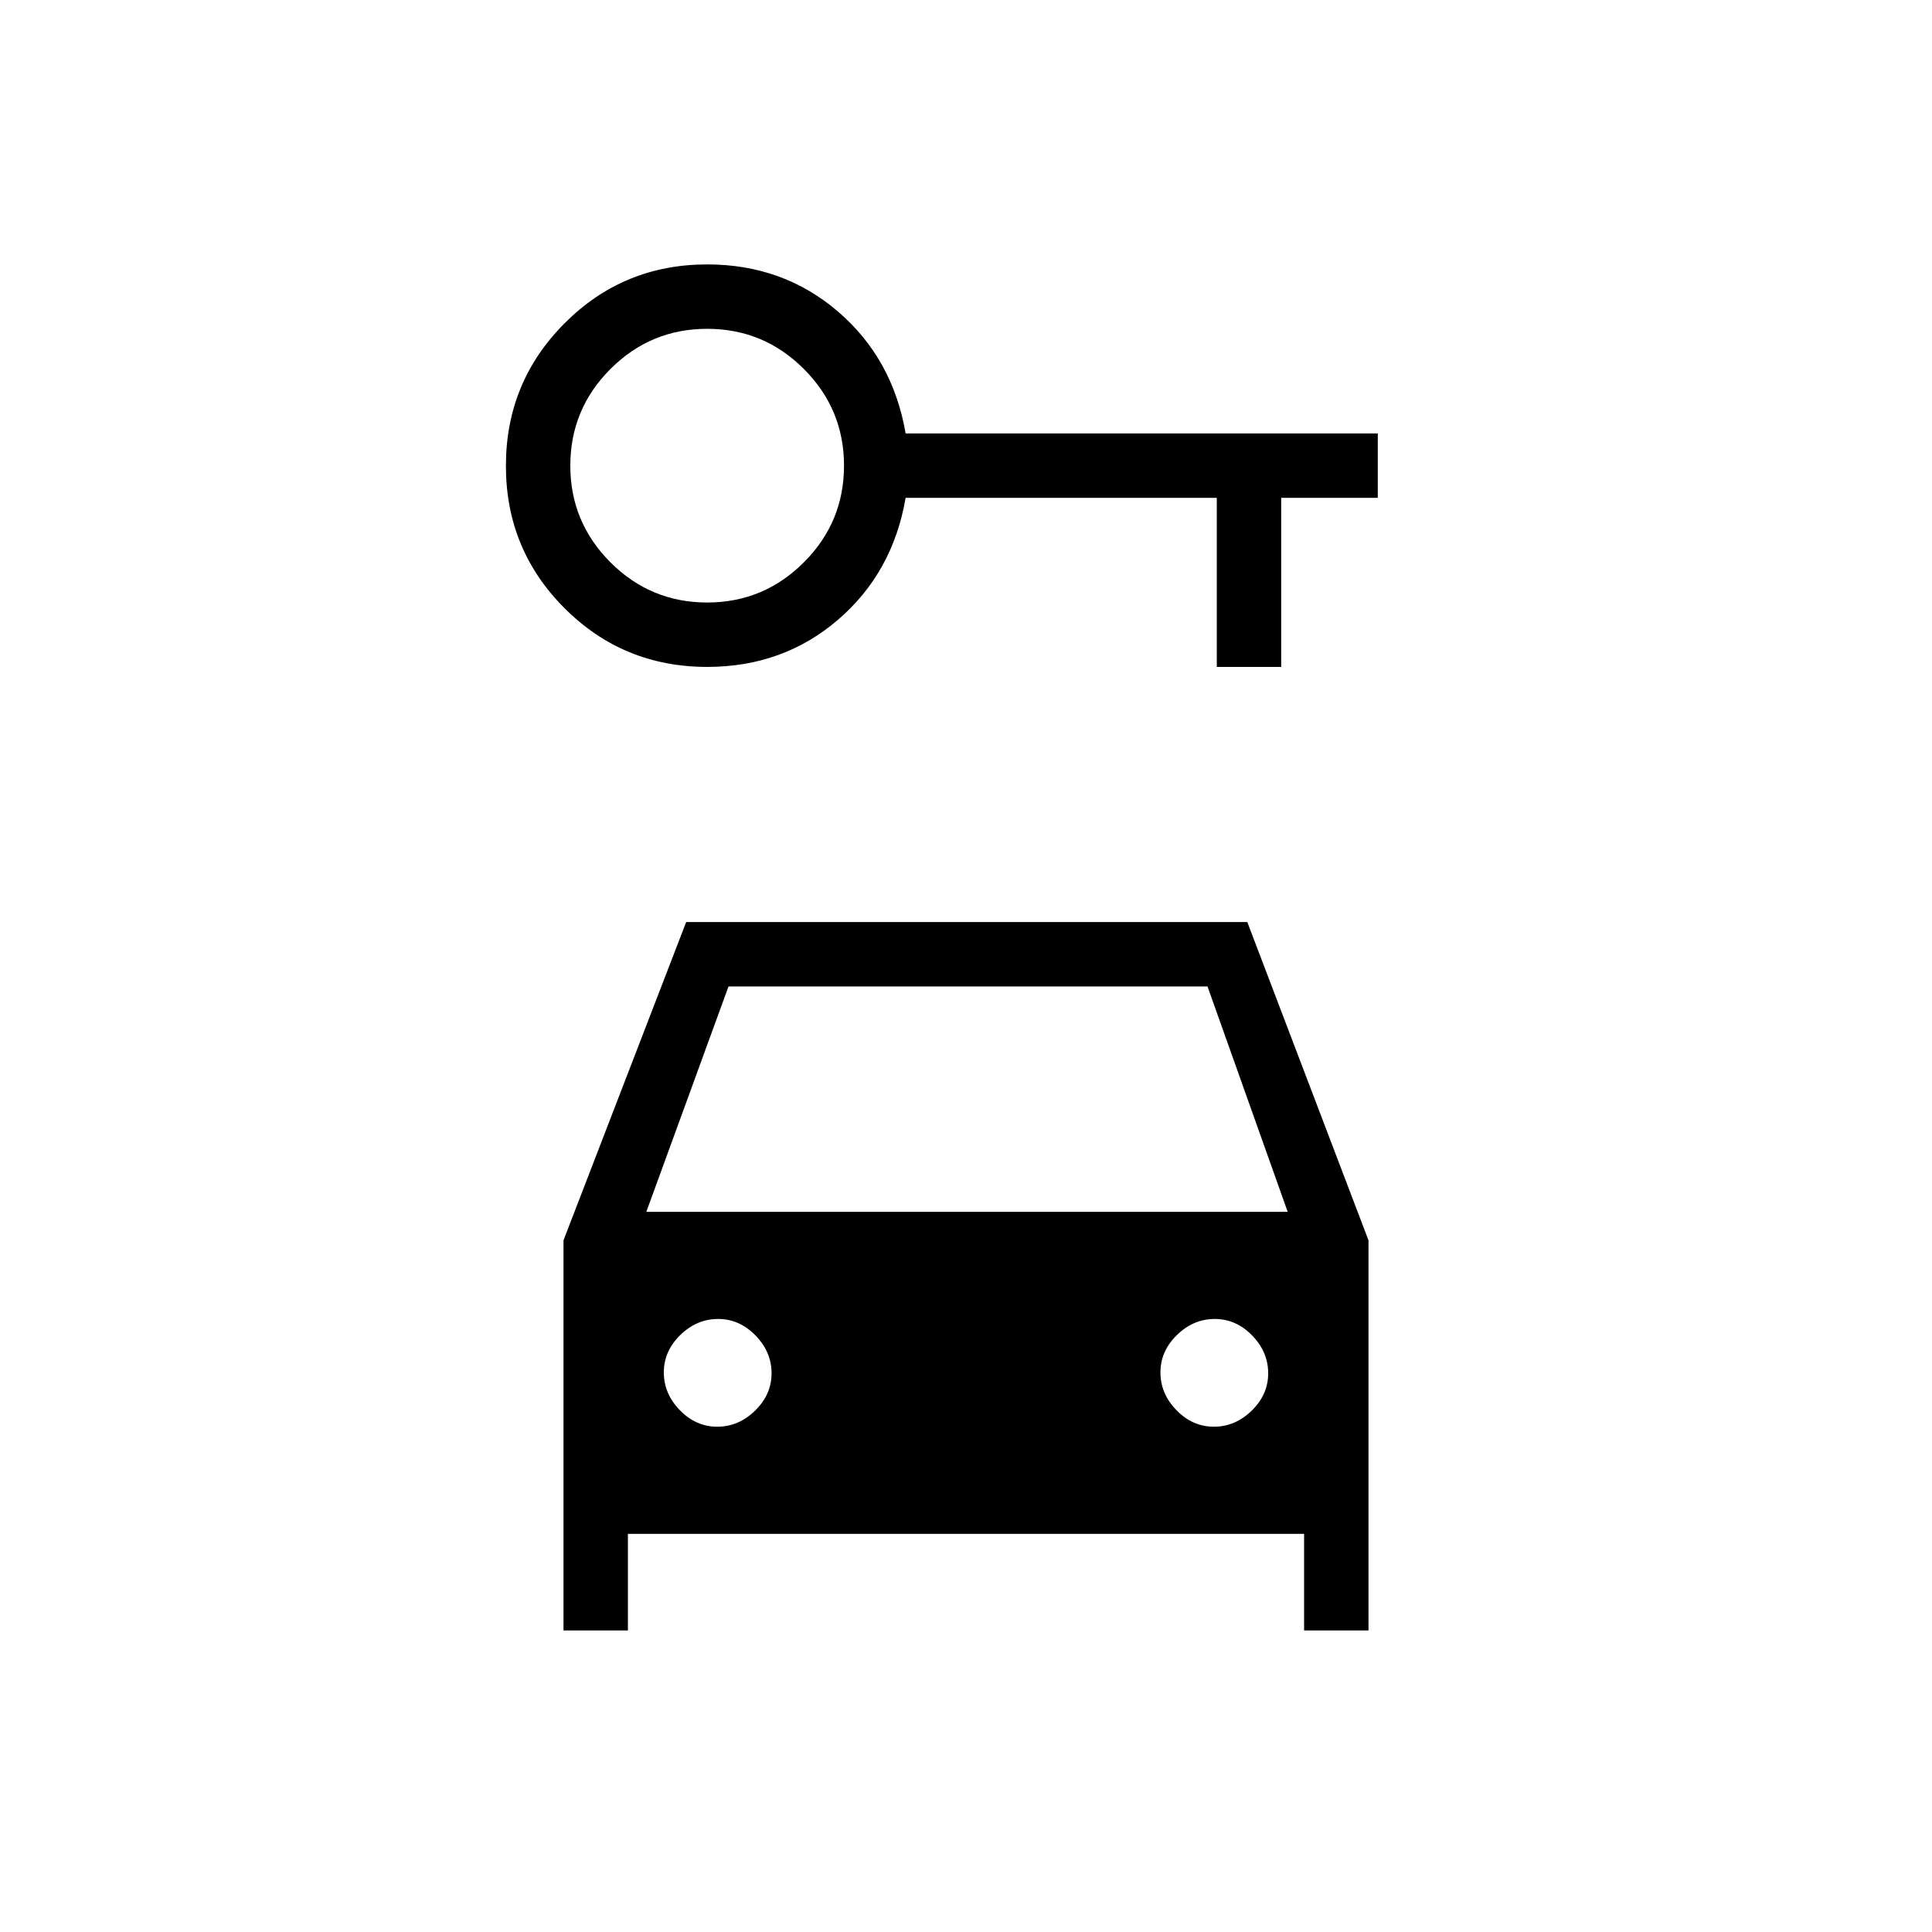 <svg xmlns="http://www.w3.org/2000/svg" height="20" viewBox="0 -960 960 960" width="20"><path d="M351.385-628.615q-41.667 0-70.834-29.141-29.167-29.14-29.167-70.769 0-41.629 29.167-70.86t70.834-29.231q37.692 0 64.961 23.385T450-744.616h234.616v32.001h-48v84h-32.001v-84H450q-6.385 37.23-33.654 60.615-27.269 23.385-64.961 23.385Zm0-32.001q28.092 0 48.046-19.953 19.953-19.954 19.953-48.046 0-28.093-19.953-48.047-19.954-19.953-48.046-19.953-28.093 0-48.047 19.953-19.953 19.954-19.953 48.047 0 28.092 19.953 48.046 19.954 19.953 48.047 19.953Zm5.02 409.539q10.595 0 18.787-7.982 8.193-7.981 8.193-18.577 0-10.595-7.982-18.787-7.982-8.192-18.577-8.192-10.595 0-18.787 7.981-8.193 7.982-8.193 18.577 0 10.596 7.982 18.788t18.577 8.192Zm246.769 0q10.595 0 18.787-7.982 8.193-7.981 8.193-18.577 0-10.595-7.982-18.787-7.982-8.192-18.577-8.192-10.595 0-18.787 7.981-8.193 7.982-8.193 18.577 0 10.596 7.982 18.788t18.577 8.192ZM280-149.846v-193.846l60.963-158.154h278.806L680-343.692v193.846h-32v-48H312v48h-32Zm41.154-208h318.692l-39.846-112H362l-40.846 112Z"/></svg>